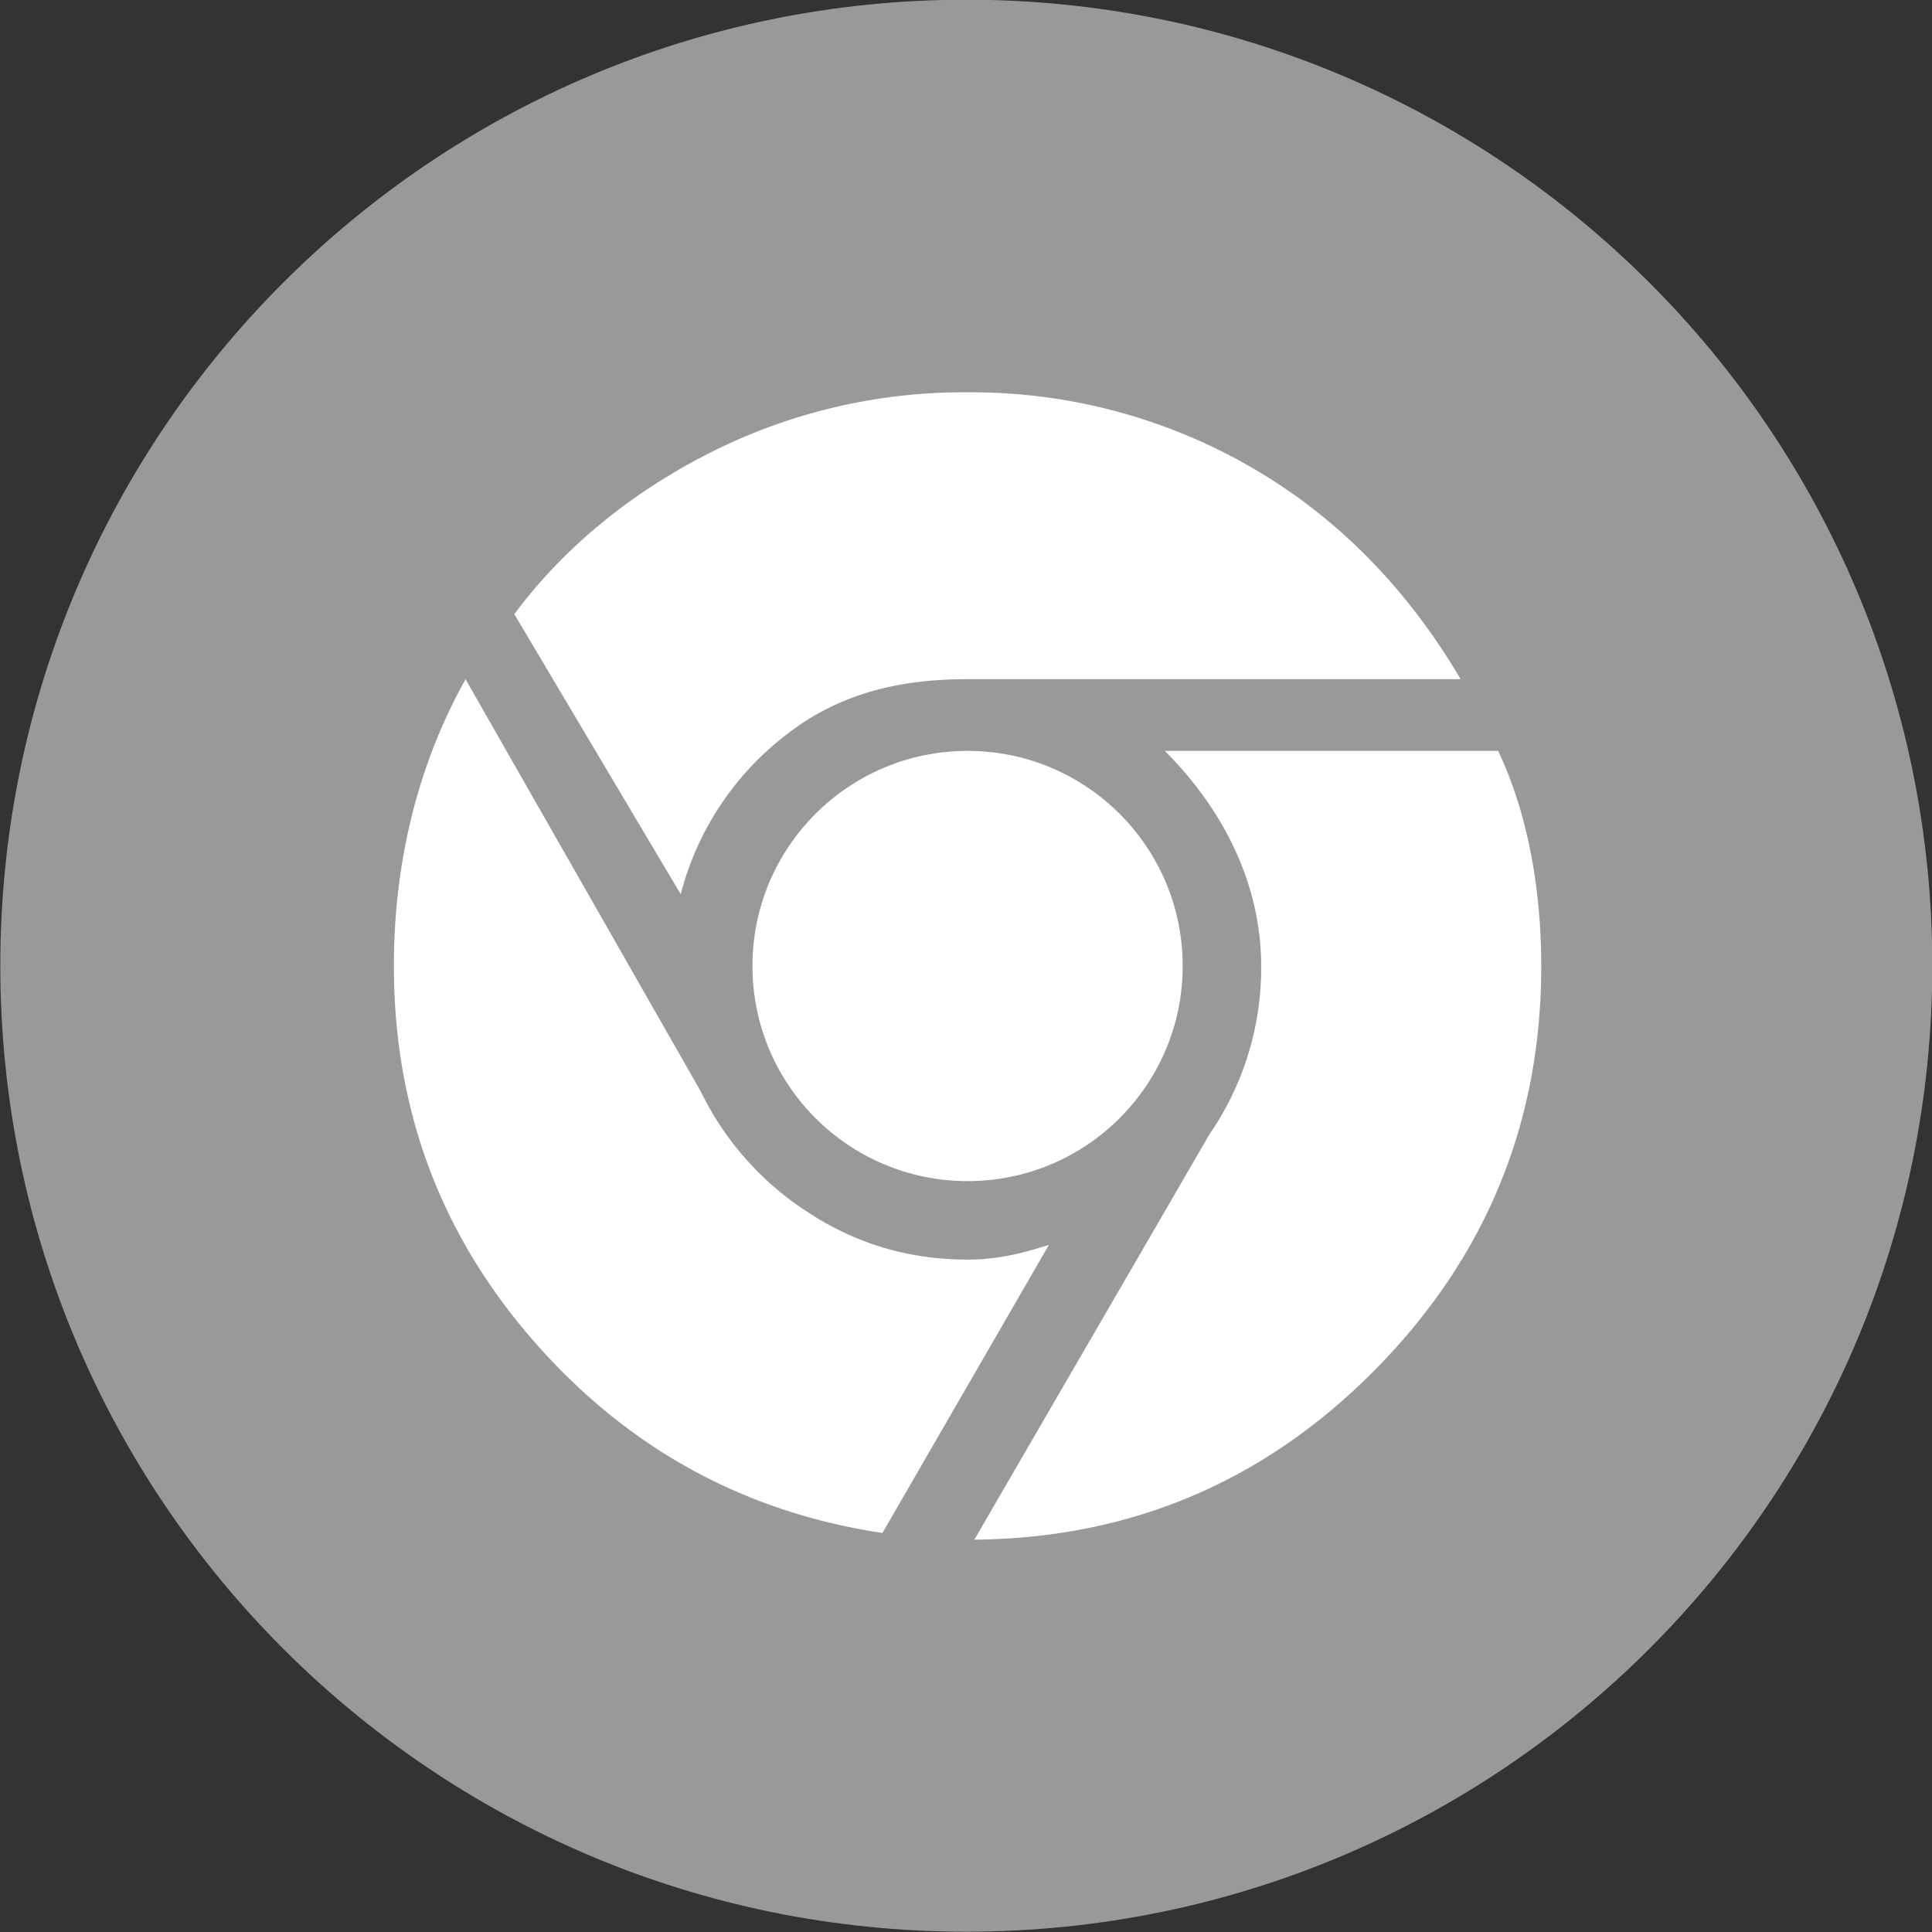 <?xml version="1.0" encoding="UTF-8"?><svg xmlns="http://www.w3.org/2000/svg" xmlns:xlink="http://www.w3.org/1999/xlink" version="1.1" x="0px" y="0px" viewBox="0 0 32 32" xml:space="preserve"><rect x="0" y="0" width="32" height="32" fill="#333333" stroke="none"/><g id="Layer_7"><path fill="#999" d="M16.005-.005c-8.837 0-16 7.163-16 16 0 8.836 7.163 16 16 16s16-7.164 16-16c0-8.837-7.163-16-16-16z"/><g fill="#FFF"><path d="M16.026 20.863c-.965 0-1.843-.26-2.636-.779a4.958 4.958 0 0 1-1.782-2.004l-3.897-6.83c-.816 1.459-1.187 3.092-1.187 4.75 0 2.376.773 4.448 2.32 6.217s3.471 2.827 5.772 3.174l2.756-4.77c-.278.082-.74.242-1.346.242z"/><path d="M13.038 12.158c.878-.68 1.874-.909 2.988-.909h8.166c-.842-1.435-1.986-2.648-3.433-3.489a9.257 9.257 0 0 0-4.733-1.262 9.298 9.298 0 0 0-4.157.947c-1.287.631-2.478 1.549-3.35 2.728l2.756 4.639a4.854 4.854 0 0 1 1.763-2.654z"/><path d="M24.814 12.437h-5.521c.965.965 1.596 2.203 1.596 3.563a4.855 4.855 0 0 1-.854 2.784l-3.897 6.718c2.598-.025 4.813-.965 6.644-2.821 1.83-1.856 2.746-4.083 2.746-6.681 0-1.212-.204-2.487-.714-3.563z"/><circle cx="16.026" cy="16" r="3.563"/></g></g></svg>